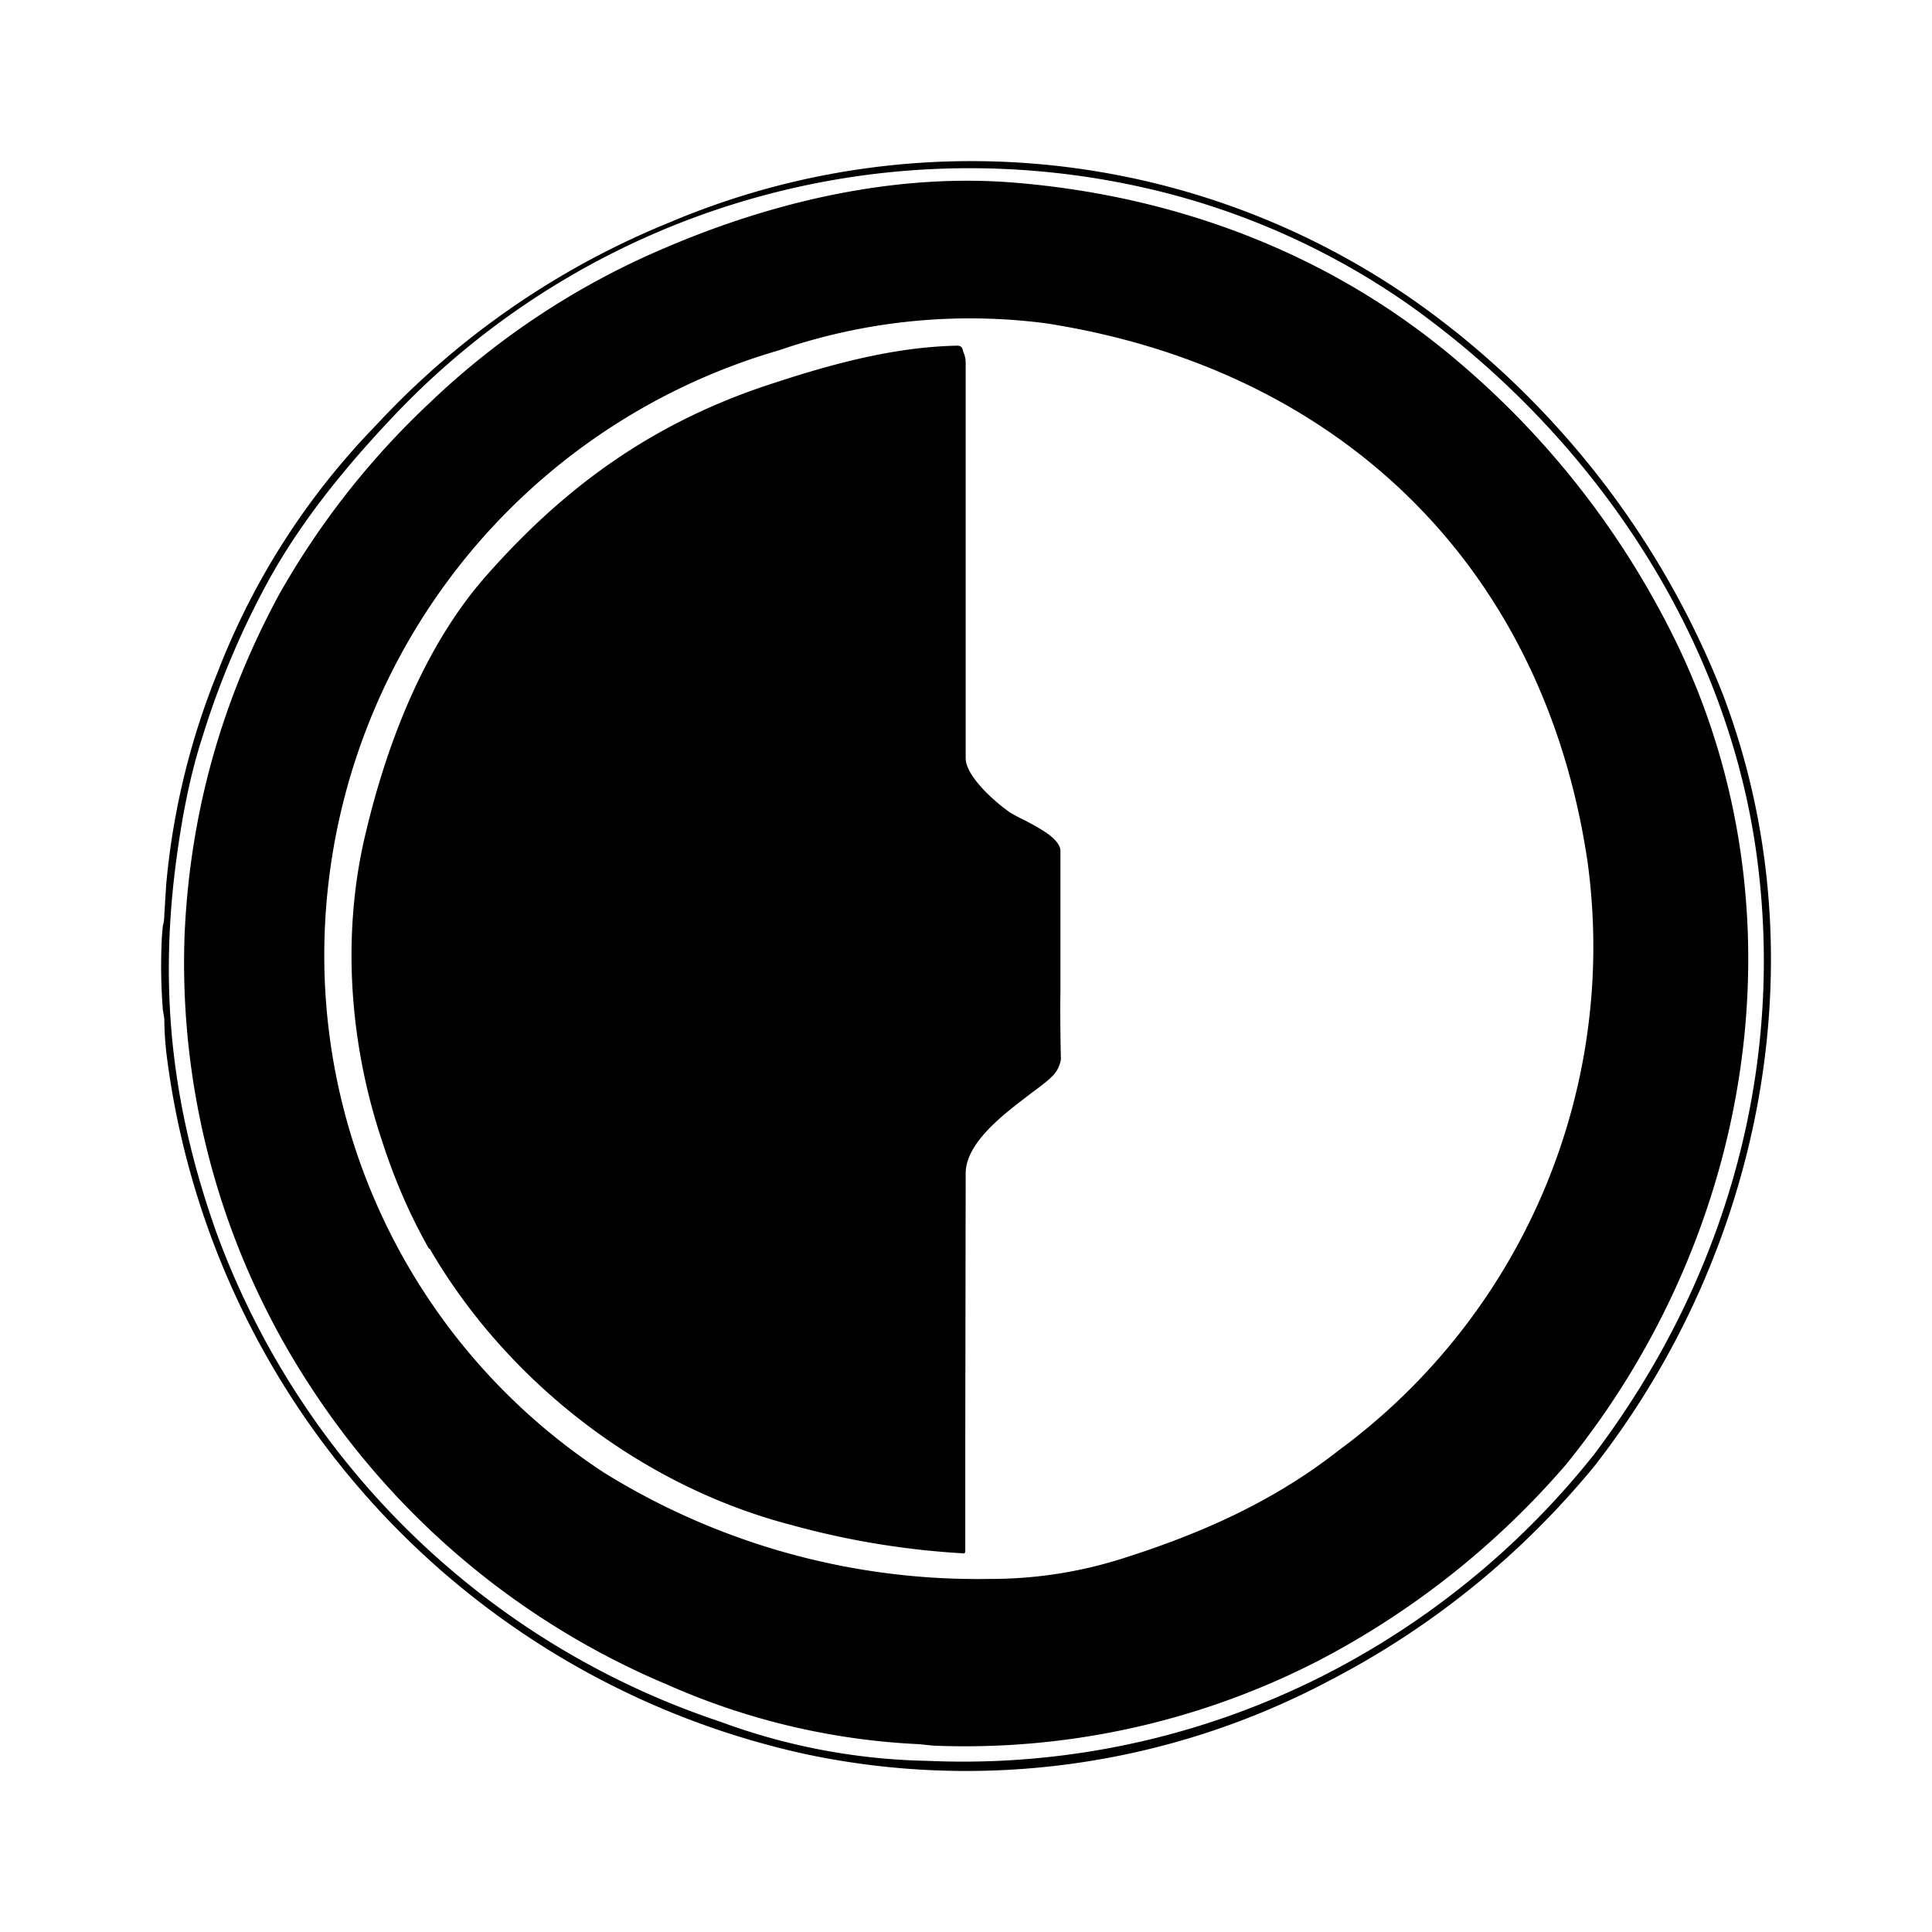 <svg xmlns="http://www.w3.org/2000/svg" xmlns:xlink="http://www.w3.org/1999/xlink" width="24" height="24" viewBox="0 0 24 24"><path d="M18.063 4.105a10.85 10.85 0 0 1 3.336 4.513c1.23 3.224.506 6.902-1.589 9.59a10.5 10.5 0 0 1-3.289 2.666a9.63 9.63 0 0 1-6.507.918a10.2 10.2 0 0 1-7.944-8.685a4 4 0 0 1-.029-.453l-.018-.111a7 7 0 0 1-.011-.924l.011-.118a.5.5 0 0 0 .018-.135l.024-.383A9.2 9.2 0 0 1 2.7 8.36a9.1 9.1 0 0 1 1.971-3.077a10.2 10.2 0 0 1 3.642-2.518a9.6 9.6 0 0 1 9.75 1.341M2.194 10.654c-.224 1.648-.059 3.107.5 4.672a10.04 10.04 0 0 0 6.249 6.06c.827.307 1.7.472 2.583.488a9.9 9.9 0 0 0 5.136-1.176a10.2 10.2 0 0 0 3.136-2.625c1.648-2.177 2.419-4.871 2.001-7.607c-.418-2.707-2.089-5.12-4.319-6.696a9.3 9.3 0 0 0-3.083-1.395a9.85 9.85 0 0 0-9.52 2.807C4.271 5.823 3.7 6.524 3.288 7.3a10.5 10.5 0 0 0-.782 1.883q-.196.607-.312 1.471M8.26 20.915a9.84 9.84 0 0 1-4.39-3.671a9.6 9.6 0 0 1-1.576-5.655c.07-1.5.459-2.877 1.165-4.189A10 10 0 0 1 5.342 5A9.7 9.7 0 0 1 8.26 3.08c1.371-.588 2.907-.941 4.401-.806c2.03.177 3.925.912 5.46 2.224a10.7 10.7 0 0 1 2.642 3.36c1.707 3.383 1.036 7.45-1.312 10.338a10.4 10.4 0 0 1-3.089 2.442a9.6 9.6 0 0 1-4.766 1.047l-.176-.018a8.7 8.7 0 0 1-3.16-.753m11.462-10.202c-.541-3.678-3.083-6.131-6.731-6.696a7.3 7.3 0 0 0-3.313.335a7.83 7.83 0 0 0-5.648 7.685a7.68 7.68 0 0 0 3.477 6.26a8.8 8.8 0 0 0 4.784 1.318a5.4 5.4 0 0 0 1.688-.265c.96-.306 1.854-.706 2.648-1.33a7.77 7.77 0 0 0 3.095-7.307M5.336 15.508c.941 1.624 2.595 2.942 4.495 3.436c.702.194 1.421.312 2.148.353a.04.04 0 0 0 .012-.023V17.89l.005-3.313c0-.382.471-.735.795-.982l.117-.088c.177-.136.236-.189.271-.342c0 0-.012-.47-.006-.847v-1.765c-.03-.147-.259-.265-.447-.365a2 2 0 0 1-.177-.094c-.158-.106-.553-.441-.553-.677V4.505a.3.3 0 0 0-.023-.117l-.012-.036q-.01-.059-.07-.058c-.83.017-1.648.253-2.419.511C8.09 5.276 7.025 6.041 6.06 7.13c-.789.882-1.26 2.118-1.524 3.247c-.289 1.224-.2 2.566.206 3.784c.164.512.364.959.588 1.353z"/></svg>